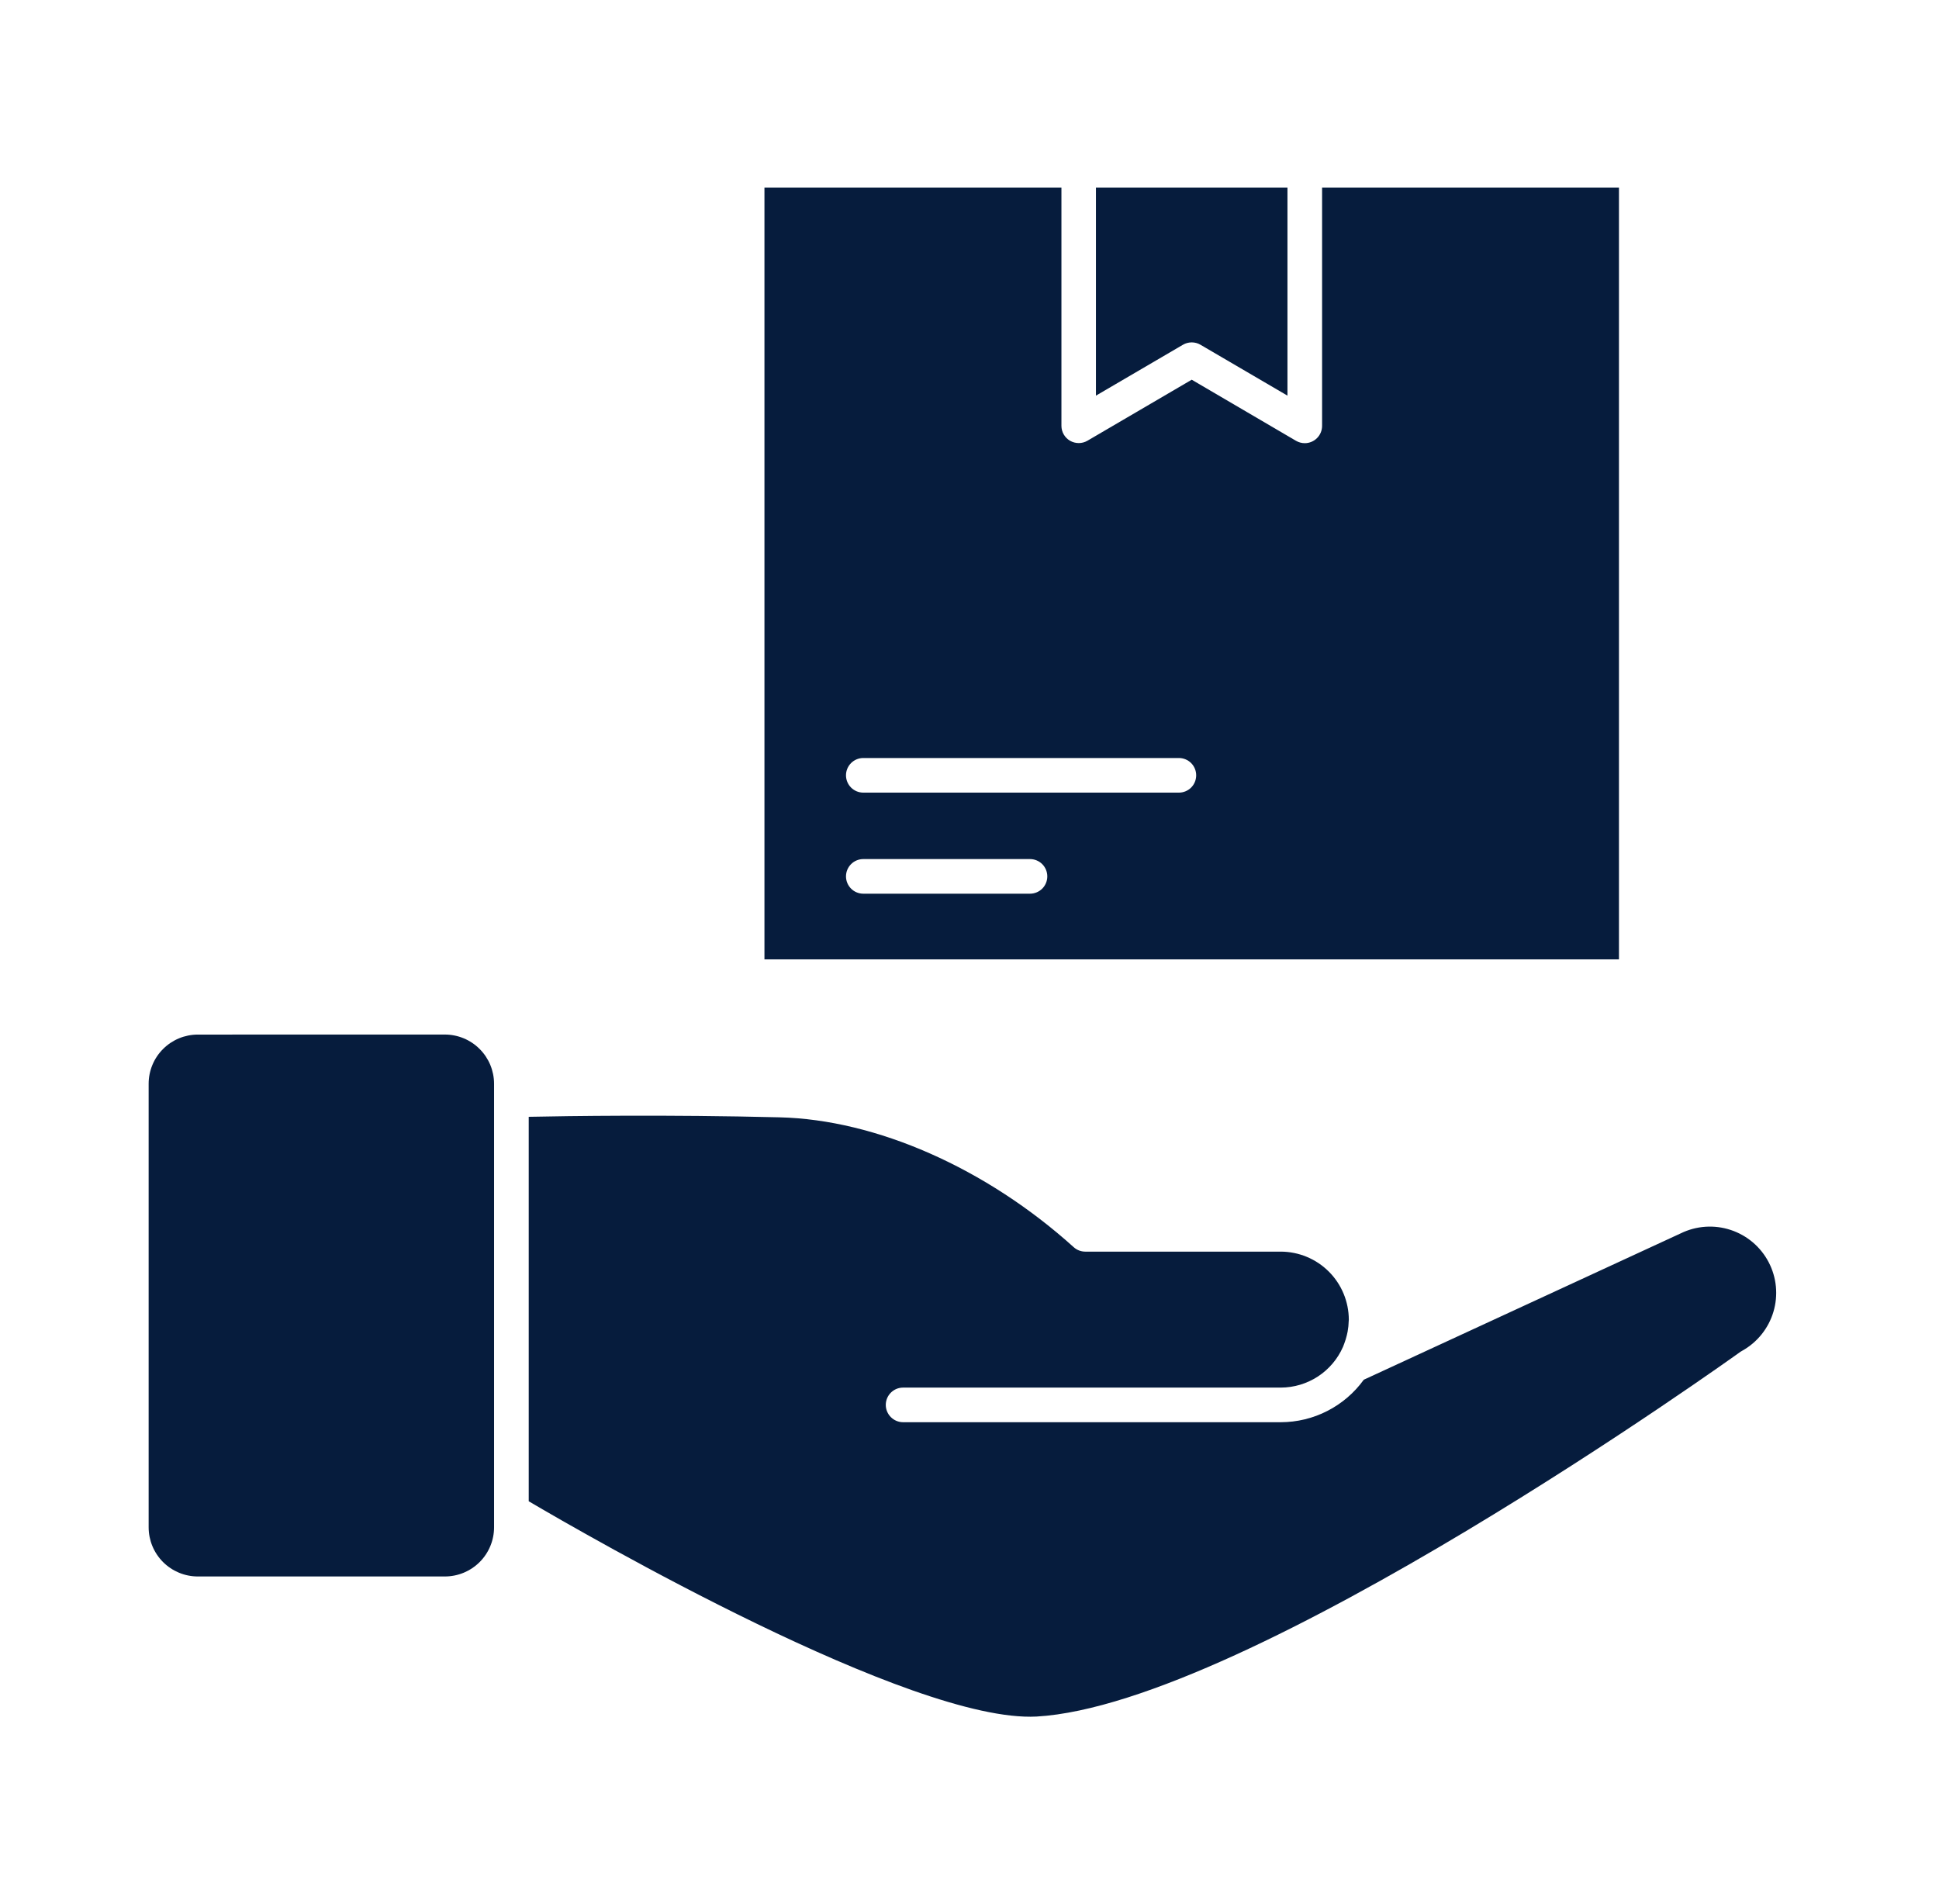 <svg width="56" height="55" viewBox="0 0 56 55" fill="none" xmlns="http://www.w3.org/2000/svg">
<path d="M34.67 9.957L37.183 11.427V5.417H31.652V11.427L34.165 9.957C34.242 9.912 34.329 9.889 34.418 9.889C34.507 9.889 34.594 9.912 34.67 9.957Z" fill="#061C3D"/>
<path d="M22.078 5.417V27.709H46.757V5.417H38.183V12.3C38.183 12.433 38.13 12.56 38.037 12.653C37.943 12.747 37.816 12.8 37.683 12.8C37.594 12.8 37.507 12.776 37.431 12.732L34.418 10.967L31.405 12.73C31.329 12.774 31.243 12.797 31.155 12.797C31.067 12.797 30.981 12.774 30.905 12.731C30.829 12.687 30.766 12.624 30.722 12.548C30.678 12.472 30.655 12.386 30.655 12.299V5.417H22.078ZM29.747 25.812H24.933C24.8 25.812 24.673 25.759 24.58 25.666C24.486 25.572 24.433 25.445 24.433 25.312C24.433 25.179 24.486 25.052 24.58 24.958C24.673 24.865 24.8 24.812 24.933 24.812H29.747C29.88 24.812 30.007 24.865 30.101 24.958C30.194 25.052 30.247 25.179 30.247 25.312C30.247 25.445 30.194 25.572 30.101 25.666C30.007 25.759 29.88 25.812 29.747 25.812ZM34.047 21.893C34.18 21.893 34.307 21.946 34.401 22.039C34.494 22.133 34.547 22.26 34.547 22.393C34.547 22.526 34.494 22.653 34.401 22.747C34.307 22.84 34.18 22.893 34.047 22.893H24.933C24.8 22.893 24.673 22.84 24.58 22.747C24.486 22.653 24.433 22.526 24.433 22.393C24.433 22.26 24.486 22.133 24.58 22.039C24.673 21.946 24.8 21.893 24.933 21.893H34.047Z" fill="#061C3D"/>
<path d="M15.27 32.256V43.36C16.905 44.324 26.328 49.766 29.936 49.578C36.065 49.228 50.127 39.145 50.267 39.042C50.283 39.032 50.299 39.022 50.318 39.012C50.753 38.769 51.076 38.365 51.218 37.888C51.361 37.41 51.311 36.895 51.08 36.454C50.849 36.012 50.454 35.678 49.981 35.523C49.507 35.367 48.991 35.403 48.544 35.621L39.387 39.85C39.113 40.229 38.753 40.538 38.336 40.751C37.92 40.965 37.459 41.076 36.99 41.077H26.082C25.95 41.077 25.823 41.024 25.729 40.93C25.635 40.836 25.582 40.709 25.582 40.577C25.582 40.444 25.635 40.317 25.729 40.223C25.823 40.129 25.95 40.077 26.082 40.077H36.99C37.372 40.076 37.744 39.964 38.063 39.756C38.382 39.547 38.634 39.25 38.787 38.901C38.8 38.871 38.81 38.84 38.822 38.81C38.852 38.731 38.877 38.65 38.897 38.568C38.906 38.532 38.914 38.495 38.921 38.458C38.939 38.357 38.95 38.255 38.952 38.153C38.952 38.139 38.955 38.127 38.955 38.114C38.953 37.593 38.746 37.094 38.377 36.726C38.009 36.358 37.509 36.151 36.989 36.15H31.343C31.22 36.15 31.1 36.104 31.009 36.021C28.48 33.739 25.304 32.337 22.512 32.271C19.272 32.19 16.383 32.233 15.27 32.256Z" fill="#061C3D"/>
<path d="M5.713 29.881C5.337 29.881 4.976 30.031 4.71 30.297C4.443 30.563 4.294 30.924 4.293 31.3V44.112C4.293 44.489 4.443 44.849 4.709 45.116C4.976 45.382 5.336 45.532 5.713 45.532H12.849C13.226 45.532 13.586 45.382 13.853 45.116C14.119 44.849 14.269 44.489 14.269 44.112V31.3C14.268 30.924 14.119 30.563 13.852 30.297C13.586 30.03 13.225 29.881 12.849 29.88L5.713 29.881Z" fill="#061C3D"/>
</svg>
